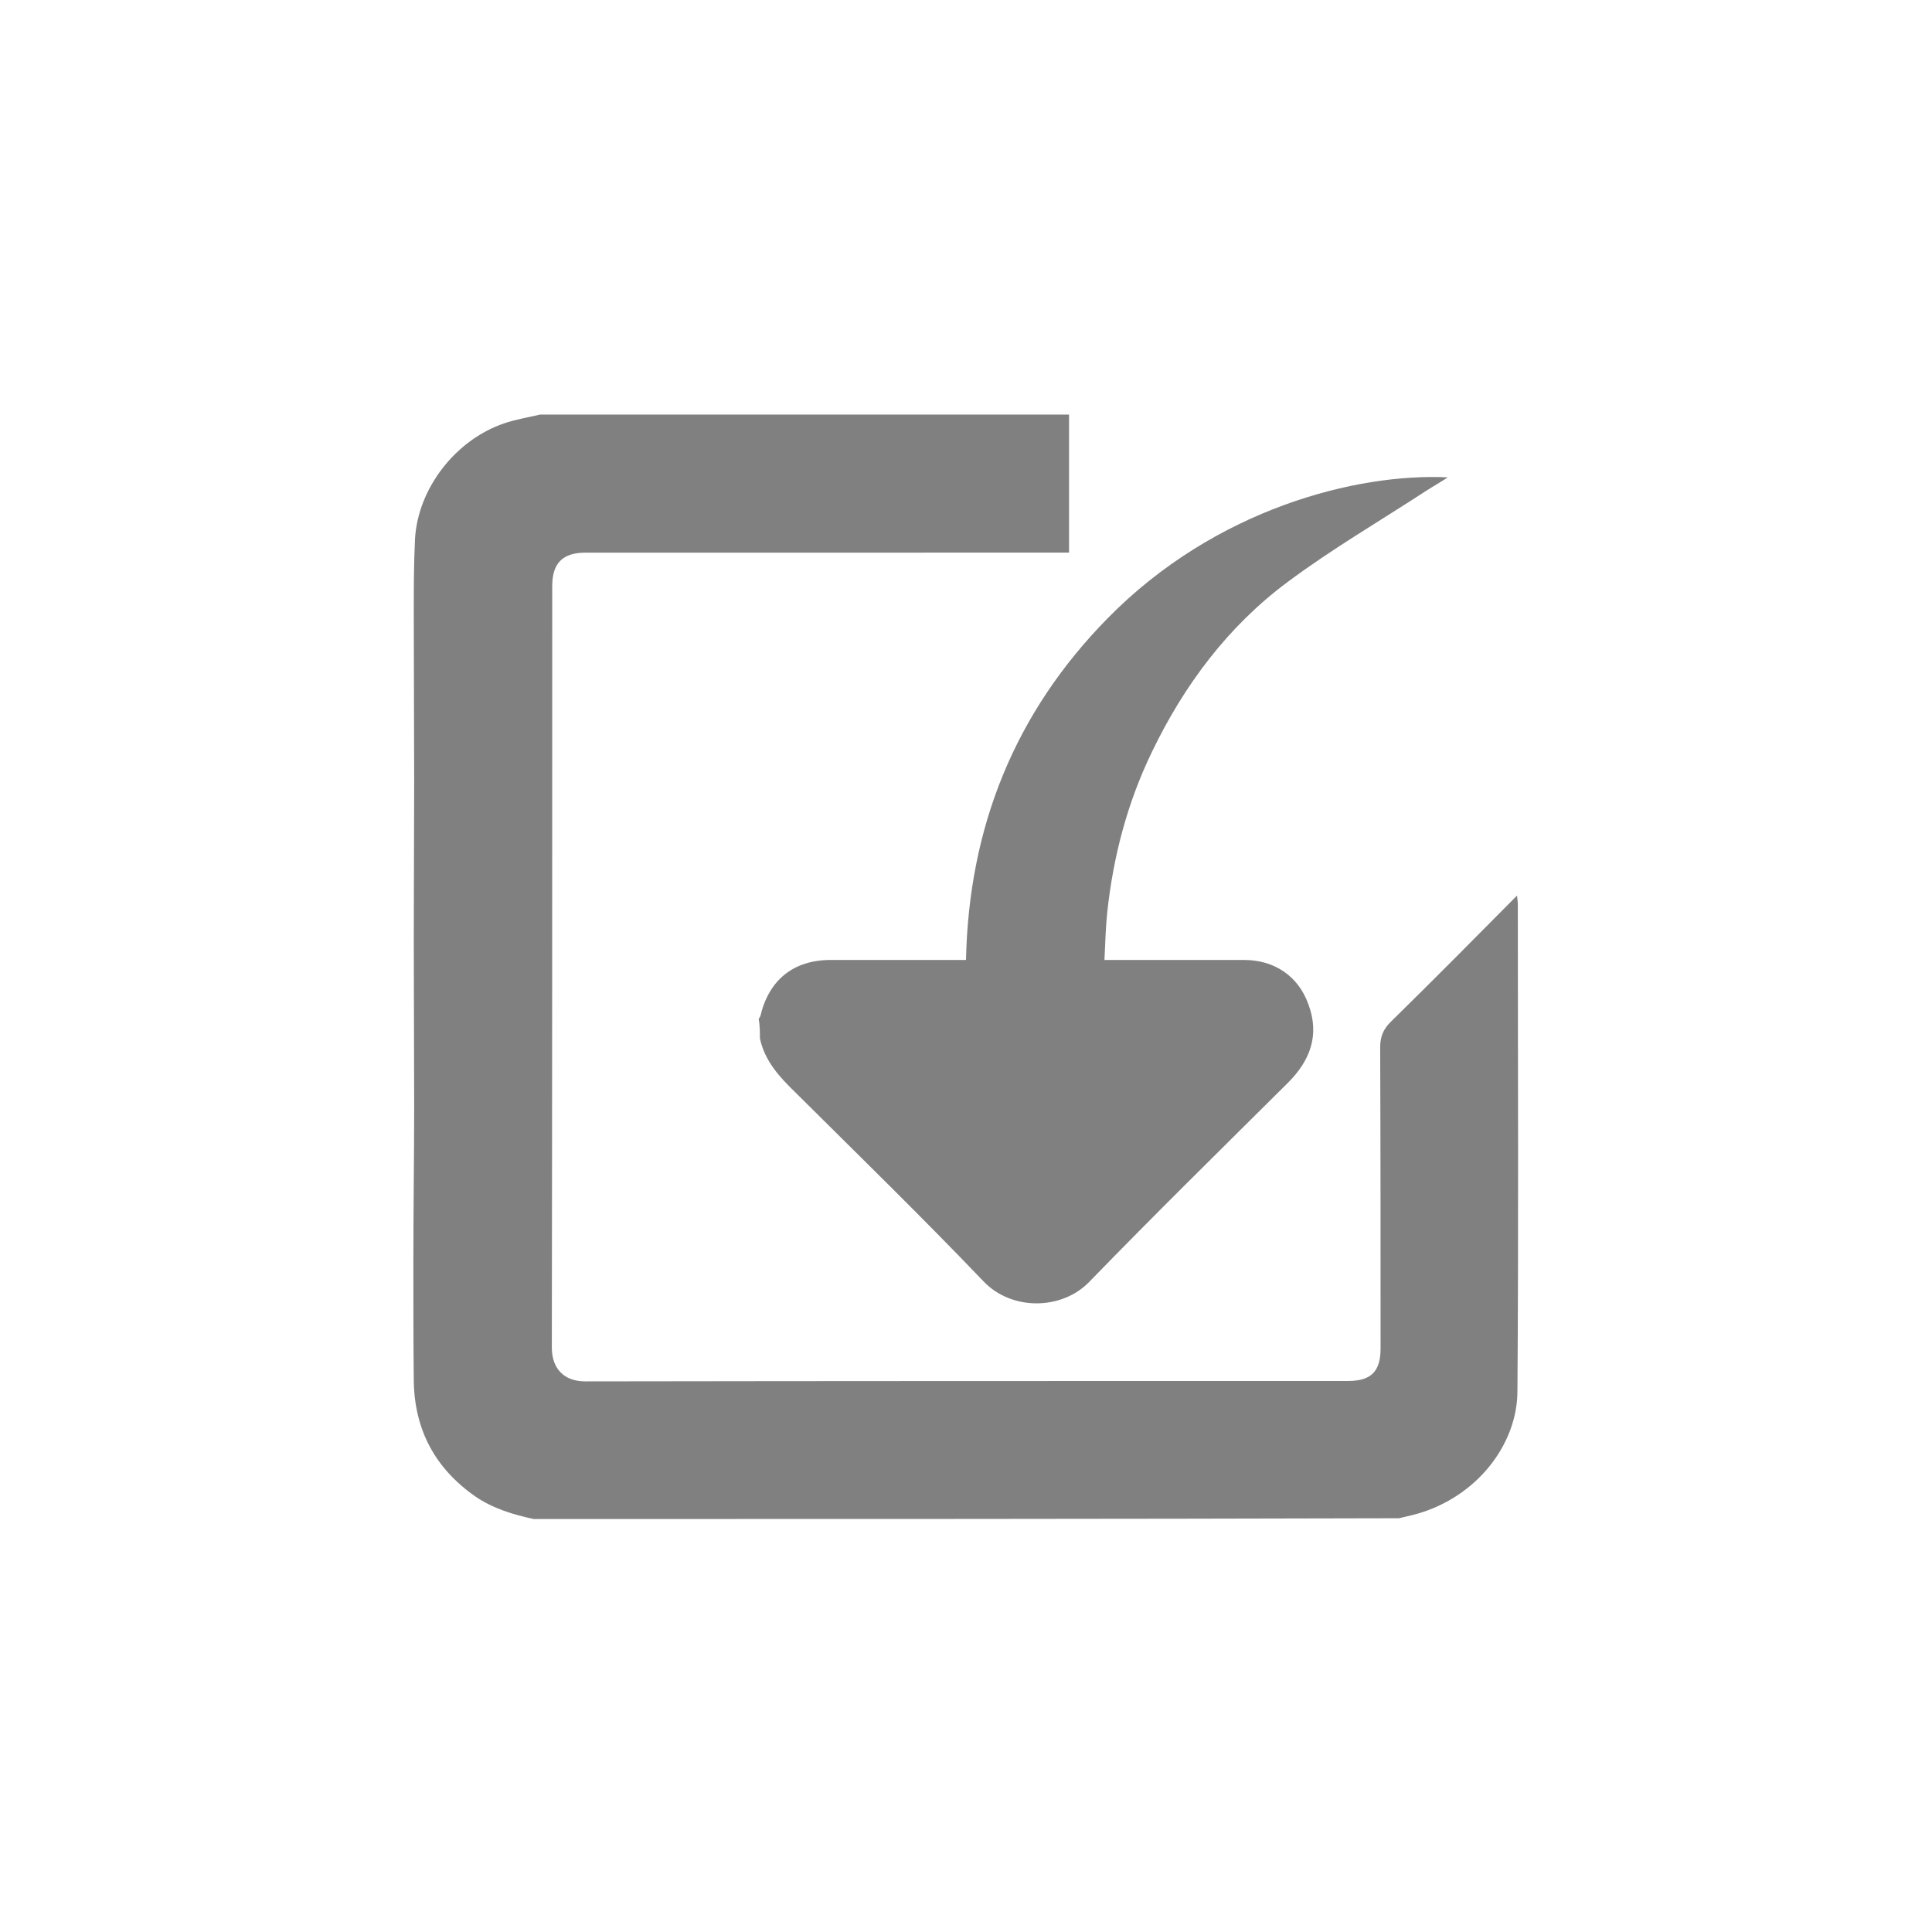 <svg version="1.1" id="Capa_1" xmlns="http://www.w3.org/2000/svg" x="0" y="0" viewBox="0 0 48 48" style="enable-background:new 0 0 48 48" xml:space="preserve"><style>.st13{fill:gray}</style><switch><g><path class="st13" d="M13.26 37.74c-.51-.11-1.01-.26-1.45-.56-1-.7-1.51-1.65-1.53-2.87-.01-.99-.01-1.99-.01-2.98 0-1.29.02-2.58.02-3.86 0-1.38-.01-2.75-.01-4.13 0-1.31.01-2.61.01-3.92 0-1.38-.01-2.75-.01-4.13 0-.63 0-1.26.03-1.89.07-1.27 1.01-2.47 2.21-2.88.29-.1.6-.15.9-.22h13.14v3.43H14.55c-.57 0-.83.26-.83.83 0 6.31 0 12.61-.01 18.92 0 .53.31.84.83.84 6.32-.01 12.63-.01 18.95-.01.57 0 .81-.23.81-.81 0-2.49 0-4.98-.01-7.48 0-.27.08-.46.28-.65 1.04-1.02 2.06-2.05 3.12-3.12.01.1.02.16.02.22 0 4.04.02 8.07-.01 12.11-.01 1.24-.91 2.5-2.33 2.98-.2.07-.41.11-.61.16-7.17.02-14.33.02-21.5.02z"/><path class="st13" d="M18.88 25.8c.12.56.48.95.87 1.33 1.57 1.56 3.16 3.11 4.69 4.71.7.73 1.94.71 2.62.01 1.62-1.67 3.29-3.31 4.94-4.95.55-.55.79-1.18.51-1.94-.25-.71-.85-1.11-1.6-1.11h-3.47c.02-.42.03-.81.07-1.19.15-1.39.5-2.72 1.11-3.98.8-1.66 1.89-3.12 3.37-4.22 1.1-.82 2.3-1.52 3.45-2.27.17-.11.35-.21.53-.33-2.26-.11-5.78.78-8.45 3.5-2.3 2.34-3.45 5.18-3.52 8.49h-3.36c-.93 0-1.54.5-1.75 1.4-.01.02-.03.04-.04.07.03.16.03.32.03.48z"/></g></switch></svg>